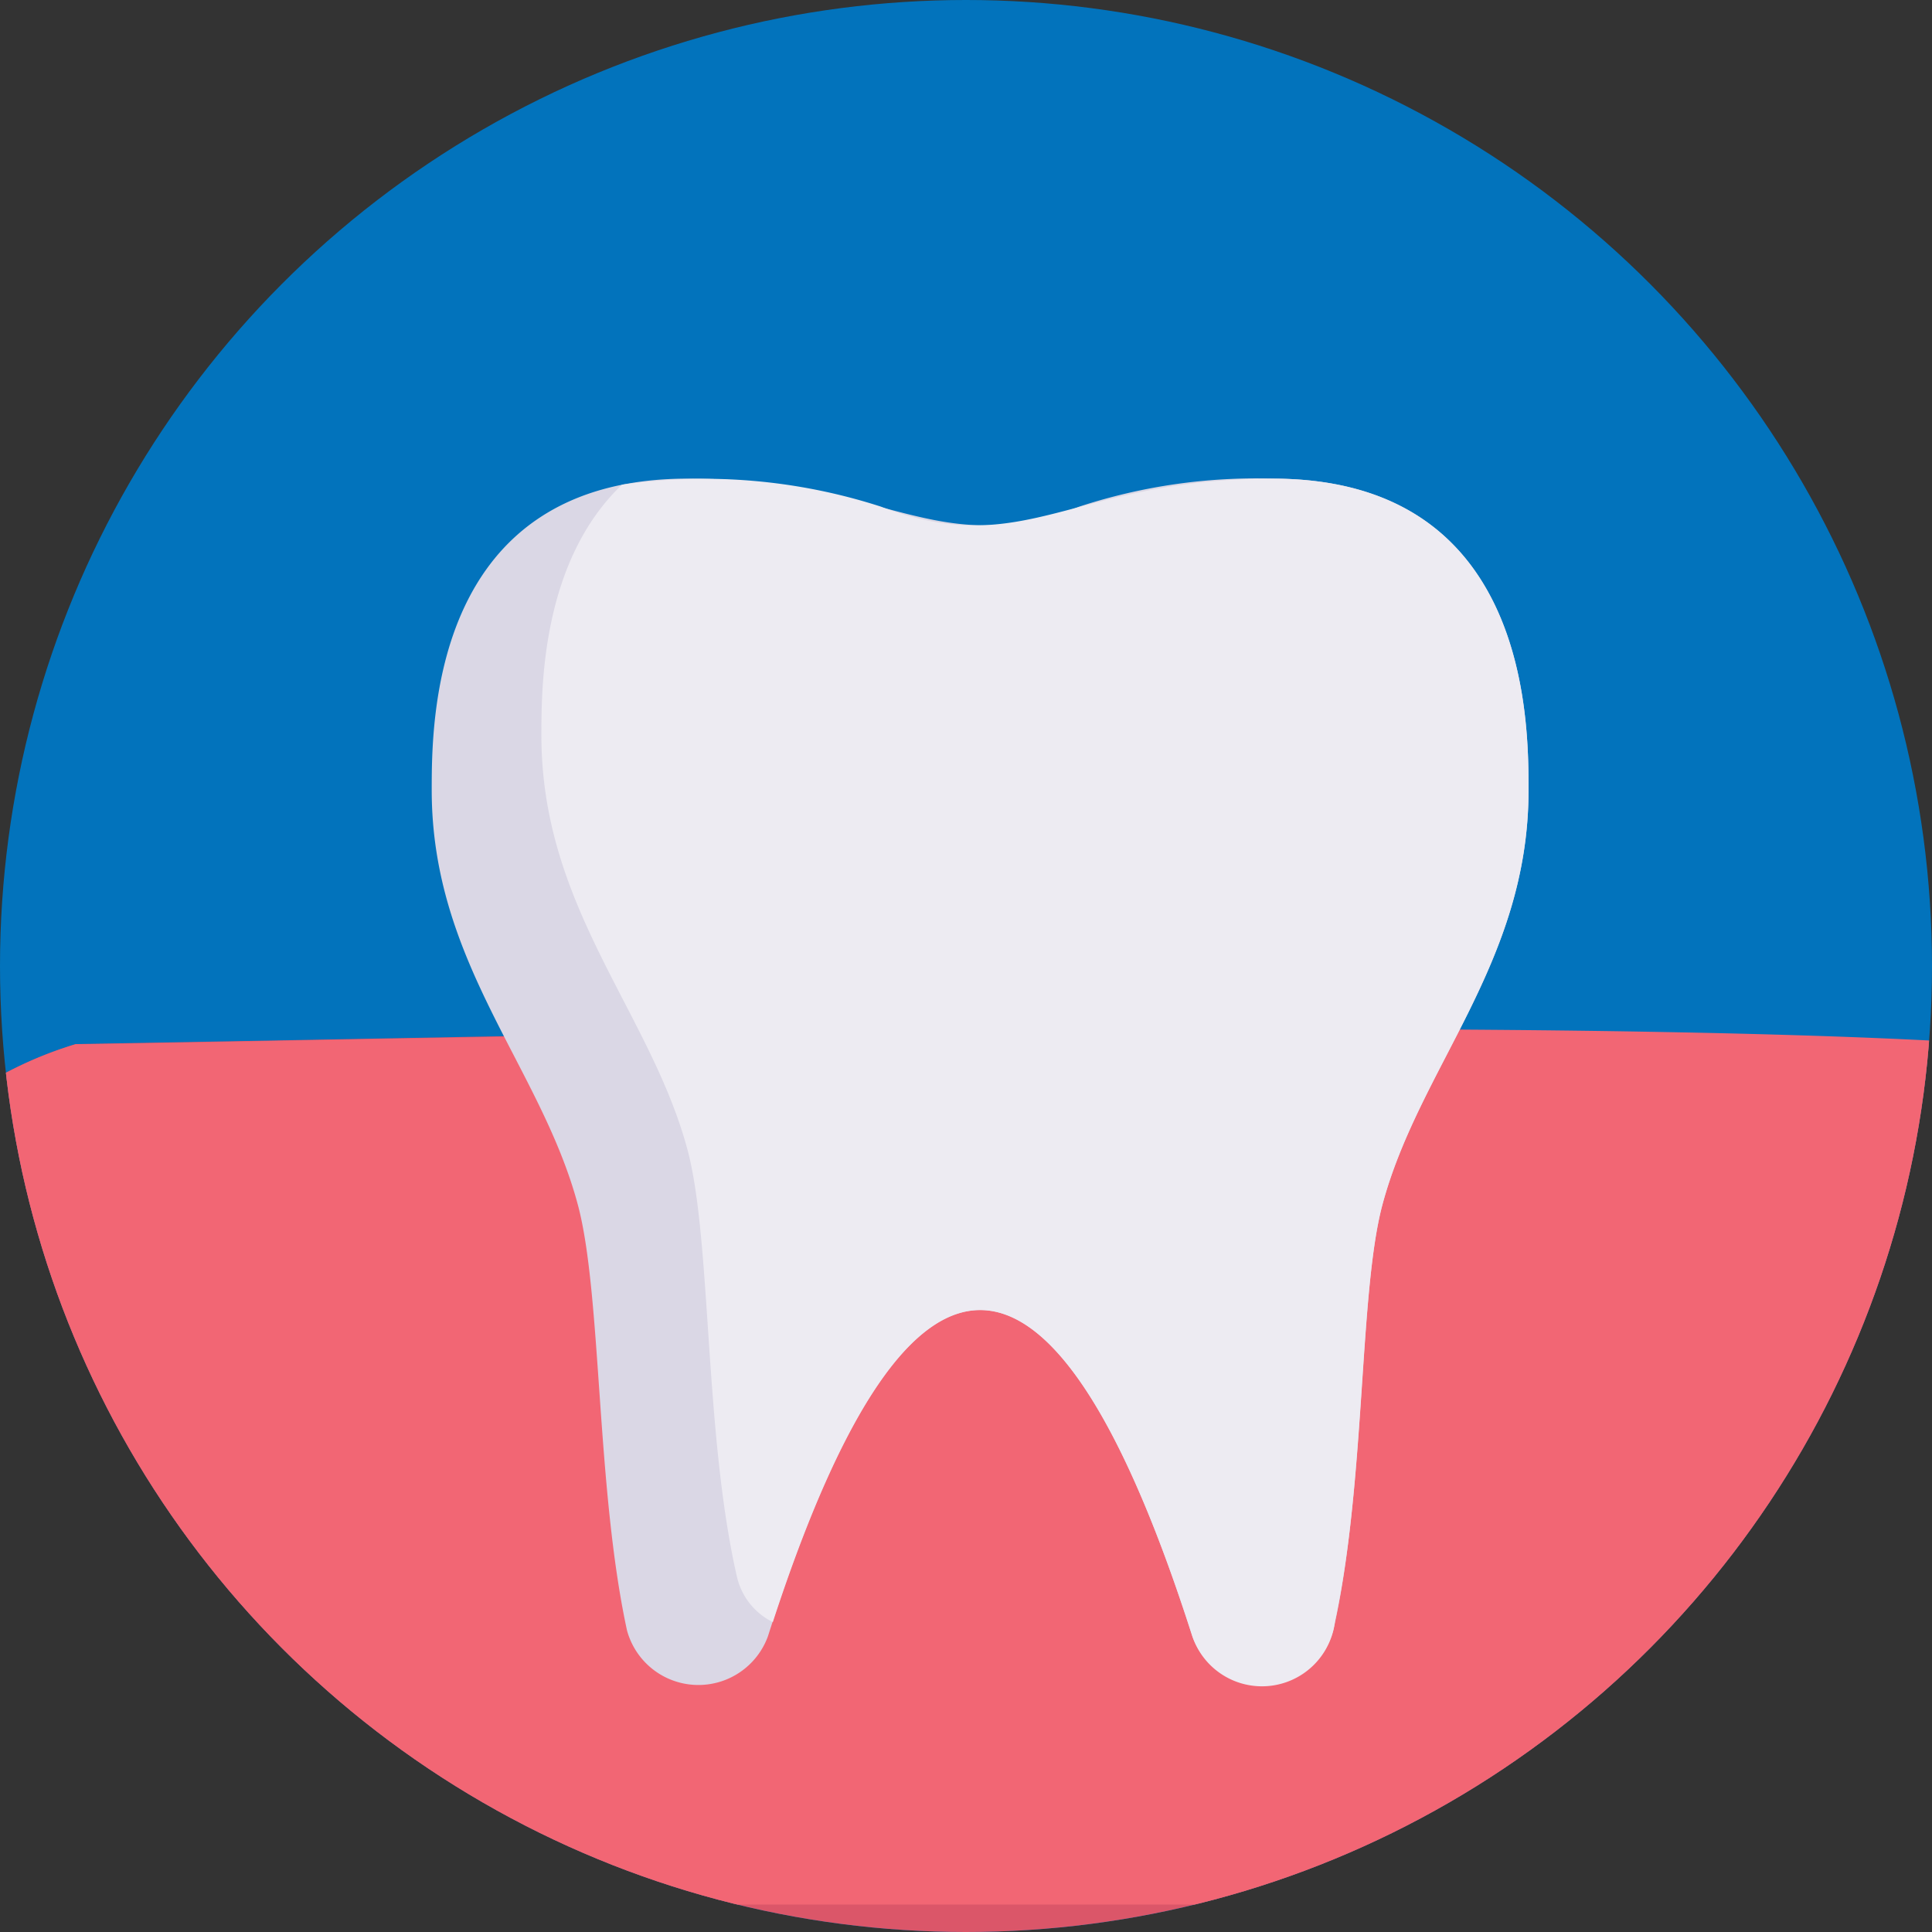 <svg xmlns="http://www.w3.org/2000/svg" xmlns:xlink="http://www.w3.org/1999/xlink" width="94" height="94" viewBox="0 0 94 94">
  <rect x="0" y="0" width="94" height="94" fill="#333333" stroke="none"/>
  <defs>
    <clipPath id="clip-path">
      <circle id="Elipse_5236" data-name="Elipse 5236" cx="47" cy="47" r="47" transform="translate(963 1131)" fill="#0273bc"/>
    </clipPath>
  </defs>
  <g id="Grupo_878823" data-name="Grupo 878823" transform="translate(-963 -1131)">
    <circle id="Elipse_5235" data-name="Elipse 5235" cx="47" cy="47" r="47" transform="translate(963 1131)" fill="#0273bc"/>
    <g id="Grupo_878822" data-name="Grupo 878822">
      <g id="Enmascarar_grupo_86" data-name="Enmascarar grupo 86" clip-path="url(#clip-path)">
        <g id="milk_tooth" data-name="milk tooth" transform="translate(970 1144.281)">
          <path id="Trazado_607309" data-name="Trazado 607309" d="M123.741,30.678V68.034H1V30.678a19.345,19.345,0,0,1,11.687-9.846c62.918-1.121,43.68-1.147,99.741.133A19.212,19.212,0,0,1,123.741,30.678Z" transform="translate(-16 16.685)" fill="#db5669"/>
          <path id="Trazado_607310" data-name="Trazado 607310" d="M120.448,30.615V62.635H11.048a8,8,0,0,1-8-8c0-32.019-.507-28.871,1.227-31.432a18.838,18.838,0,0,1,5.123-2.428c7.044,0,95.6-2.375,102.782,1.414a19.292,19.292,0,0,1,8.272,8.432Z" transform="translate(-12.707 16.748)" fill="#f26674"/>
          <path id="Trazado_607311" data-name="Trazado 607311" d="M41.009,66.335a3.6,3.6,0,0,0,6.857-.294c1.574-6.938,1.227-16.277,2.375-20.653,1.788-6.751,7.124-11.794,7.124-20.226,0-3.362,0-15.156-12.461-15.156a27.644,27.644,0,0,0-9.392,1.361c-7.071,2.668-9.339-1.361-19.052-1.361C4,10.007,4,21.8,4,25.163c0,8.432,5.337,13.475,7.124,20.226C12.272,49.765,12,59.1,13.5,66.041a3.6,3.6,0,0,0,6.857.294C26.841,46.029,33.965,44.321,41.009,66.335Z" transform="translate(10.005)" fill="#dad7e5"/>
          <path id="Trazado_607312" data-name="Trazado 607312" d="M54.029,25.156c0,8.432-5.337,13.475-7.124,20.226-1.121,4.3-.8,13.341-2.295,20.226a3.576,3.576,0,0,1-6.938.72c-6.511-20.386-13.555-21.693-20.412-.694A3.282,3.282,0,0,1,15.5,63.366c-1.574-6.938-1.227-16.277-2.375-20.653C11.337,35.962,6,30.919,6,22.488c0-2.295,0-8.458,3.922-12.194a27.964,27.964,0,0,1,12.594,1.067C29.561,14.029,31.8,10,41.568,10,54.029,10,54.029,21.794,54.029,25.156Z" transform="translate(13.341 0.007)" fill="#edebf2"/>
        </g>
      </g>
    </g>
  </g>
</svg>
